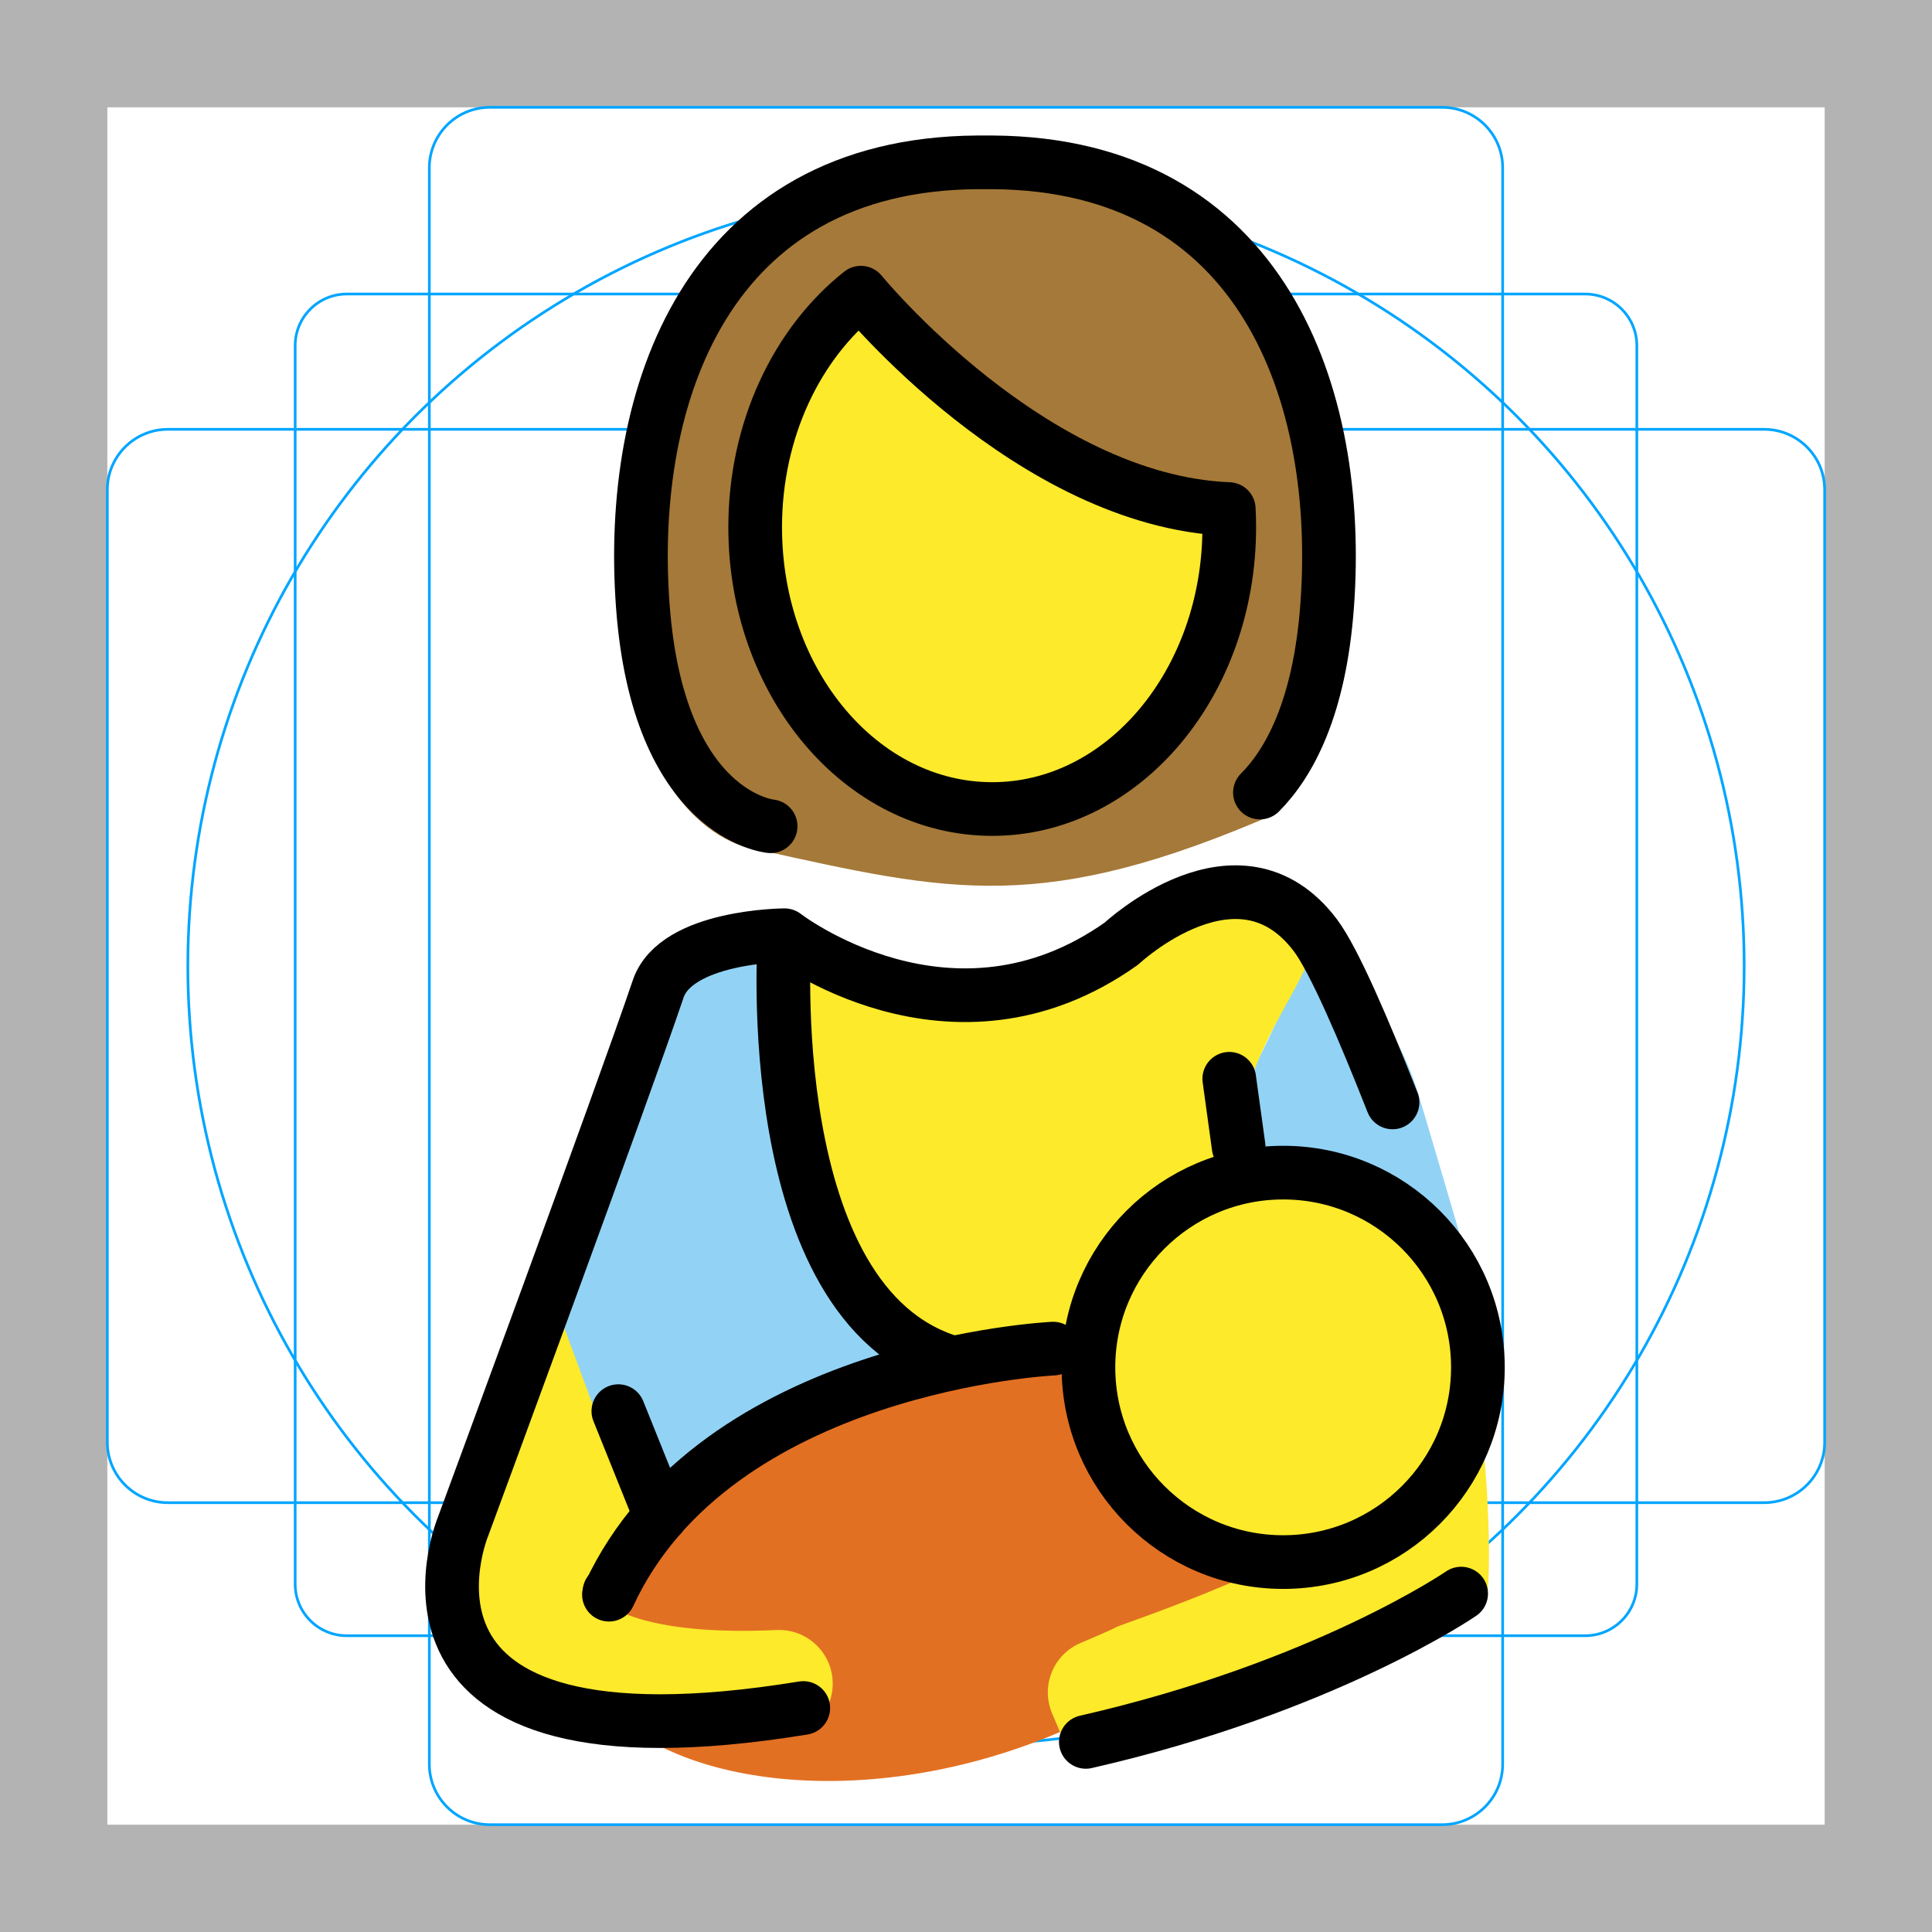 <svg id="emoji" x="0" y="0" viewBox="0 0 72 72" version="1.1" xmlns="http://www.w3.org/2000/svg">
  <g id="grid">
    <path fill="#B3B3B3" d="M68,4v64H4V4H68 M72,0H0v72h72V0z"/>
    <path fill="none" stroke="#00A5FF" stroke-miterlimit="10" stroke-width="0.1" d="M12.923,10.958h46.154 c1.062,0,1.923,0.861,1.923,1.923v0v46.154c0,1.062-0.861,1.923-1.923,1.923H12.923 c-1.062,0-1.923-0.861-1.923-1.923l0,0V12.881C11,11.819,11.861,10.958,12.923,10.958L12.923,10.958z"/>
    <path fill="none" stroke="#00A5FF" stroke-miterlimit="10" stroke-width="0.1" d="M18.254,4h35.493C54.991,4,56,5.009,56,6.254 v59.493C56,66.991,54.991,68,53.746,68H18.254C17.009,68,16,66.991,16,65.746V6.254C16,5.009,17.009,4,18.254,4z"/>
    <path fill="none" stroke="#00A5FF" stroke-miterlimit="10" stroke-width="0.1" d="M68,18.254v35.493 C68,54.991,66.991,56,65.746,56H6.254C5.009,56,4,54.991,4,53.746V18.254C4,17.009,5.009,16,6.254,16h59.493 C66.991,16,68,17.009,68,18.254z"/>
    <circle cx="36" cy="36" r="29" fill="none" stroke="#00A5FF" stroke-miterlimit="10" stroke-width="0.1"/>
  </g>
  <g id="color">
    <path fill="#92D3F5" d="M35.036,50.957c-3.351,0.647-6.532,2.036-9.454,4.548c-3.542-1.107-5.564-2.594-4.805-7.704 c0.424-2.852,2.325-8.119,3.838-11.977l4.516-1.145C28.771,42.802,30.375,48.649,35.036,50.957z"/>
    <path fill="#92D3F5" d="M54.736,47.135c0,0-1.419-4.844-1.891-6.404c-0.471-1.56-1.641-3.951-4.109-5.804h0.117 c-1.042,2.842-2.213,5.288-3.541,7.256"/>
    <path fill="#E27022" d="M40.654,50.499c-2.339-0.205-5.055,0.043-7.852,0.809 c-7.231,1.981-12.258,6.68-11.228,10.494c1.029,3.814,7.725,5.766,14.956,3.785 c5.197-1.424,9.256-4.493,10.746-7.523C42.107,57.054,40.16,54.399,40.654,50.499z"/>
  </g>
  <g id="hair">
    <path fill="#A57939" d="M37.011,5.544H36.403c-10.662,0.072-13.814,9.185-13.201,17.501 c0.612,8.316,5.045,8.62,5.045,8.62c7.186,1.586,10.611,2.444,19.346-1.363 c1.155-1.162,2.323-3.214,2.62-7.257C50.825,14.73,47.674,5.616,37.011,5.544z"/>
  </g>
  <g id="skin">
    <path fill="#FCEA2B" d="M20.645,48.447c-1.696,4.639-3.623,8.418-3.623,8.418c-0.598,2.727-0.272,5.13,2.891,6.542 l3.917-6.352"/>
    <path fill="#FCEA2B" d="M34.676,50.767l5.978-0.269l1.3,5.041c1.331,1.631,3.356,2.675,5.625,2.675 c4.008,0,7.257-3.249,7.257-7.257c0-0.956-0.19-1.866-0.526-2.702l0.001-0c0,0-0.527-1.511-1.273-3.531 c-0.255-0.69-6.174-0.921-6.468-1.69c-1.197-3.131,3.022-7.102,2.207-8.181 c-2.857-3.783-7.227,0.312-7.227,0.312c-6.346,4.504-12.556-0.312-12.556-0.312 C27.838,46.328,34.676,50.767,34.676,50.767z"/>
    <path fill="#FCEA2B" d="M41.575,65.02c-0.288,0.029-1.208-0.154-2.044-0.406c0,0,0,0-0.323-0.763 c-0.431-1.018,0.045-2.191,1.062-2.622c2.215-0.938,0.525-0.305,2.389-0.982c3.309-1.203,5.22-2.176,5.22-2.176 c1.47-0.749,2.995-2.672,3.387-4.275c0,0,0.022-0.089-0.23-1.348c-0.217-1.083,0.485-2.137,1.568-2.353 c1.089-0.217,2.137,0.486,2.353,1.568c0.512,2.559,0.635,6.801,0.452,7.884c-0.023,0.137-0.164,0.313-0.204,0.344 c-2.498,1.928-7.465,3.595-11.18,4.945c-1.905,0.692-0.076-0.821-2.194,0.077 C41.575,65.02,41.575,65.02,41.575,65.02z"/>
    <path fill="#FCEA2B" d="M45.784,18.971c-7.356-0.298-13.7-8.063-13.7-8.063l-0.001-0.001 c-2.375,1.882-3.94,5.095-3.94,8.743c0,5.799,3.955,10.5,8.834,10.5c4.879,0,8.834-4.701,8.834-10.5 c0-0.228-0.006-0.455-0.018-0.679"/>
    <path fill="none" stroke="#FCEA2B" stroke-linecap="round" stroke-linejoin="round" stroke-miterlimit="10" stroke-width="4" d="M19.913,59.589c0.45,0.29,0.642,3.544,9.12,3.155"/>
  </g>
  <g id="skin-shadow"/>
  <g id="line">
    <path fill="none" stroke="#000000" stroke-linecap="round" stroke-linejoin="round" stroke-miterlimit="10" stroke-width="2" d="M39.25,50.259c0,0-12.58,0.589-16.556,9.17"/>
    <path fill="none" stroke="#000000" stroke-linecap="round" stroke-linejoin="round" stroke-miterlimit="10" stroke-width="2" d="M29.236,34.931c0,0-0.966,13.667,6.2,15.836"/>
    <line x1="24.616" x2="23.044" y1="56.497" y2="52.589" fill="none" stroke="#000000" stroke-linecap="round" stroke-linejoin="round" stroke-miterlimit="10" stroke-width="2"/>
    <line x1="46.161" x2="45.811" y1="42.74" y2="40.203" fill="none" stroke="#000000" stroke-linecap="round" stroke-linejoin="round" stroke-miterlimit="10" stroke-width="2"/>
    <path fill="none" stroke="#000000" stroke-linecap="round" stroke-linejoin="round" stroke-miterlimit="10" stroke-width="2" d="M45.784,18.971c-7.356-0.298-13.7-8.063-13.7-8.063l-0.001-0.001c-2.375,1.882-3.94,5.095-3.94,8.743 c0,5.799,3.955,10.5,8.834,10.5c4.879,0,8.834-4.701,8.834-10.5c0-0.228-0.006-0.455-0.018-0.679"/>
    <path fill="none" stroke="#000000" stroke-linecap="round" stroke-linejoin="round" stroke-miterlimit="10" stroke-width="2" d="M46.954,29.536c1.091-1.097,2.224-3.145,2.505-6.962C50.037,14.723,47.062,6.118,36.994,6.05h-0.574 c-10.067,0.068-13.043,8.673-12.465,16.524s4.764,8.218,4.764,8.218"/>
    <path fill="none" stroke="#000000" stroke-linecap="round" stroke-linejoin="round" stroke-miterlimit="10" stroke-width="2" d="M29.936,63.652c-16.663,2.72-12.671-6.786-12.671-6.786s5.96-16.151,7.263-20.011 c0.67-1.983,4.709-2.002,4.709-2.002s6.209,4.816,12.556,0.312c0,0,4.369-4.095,7.226-0.312 c0.692,0.916,1.819,3.543,2.877,6.231"/>
    <circle cx="47.82" cy="50.957" r="7.257" fill="none" stroke="#000000" stroke-linecap="round" stroke-linejoin="round" stroke-miterlimit="10" stroke-width="2"/>
    <path fill="none" stroke="#000000" stroke-linecap="round" stroke-linejoin="round" stroke-miterlimit="10" stroke-width="2" d="M40.466,64.915c8.909-2.032,13.987-5.526,13.987-5.526"/>
    <circle cx="22.713" cy="59.331" r="1"/>
  </g>
</svg>

